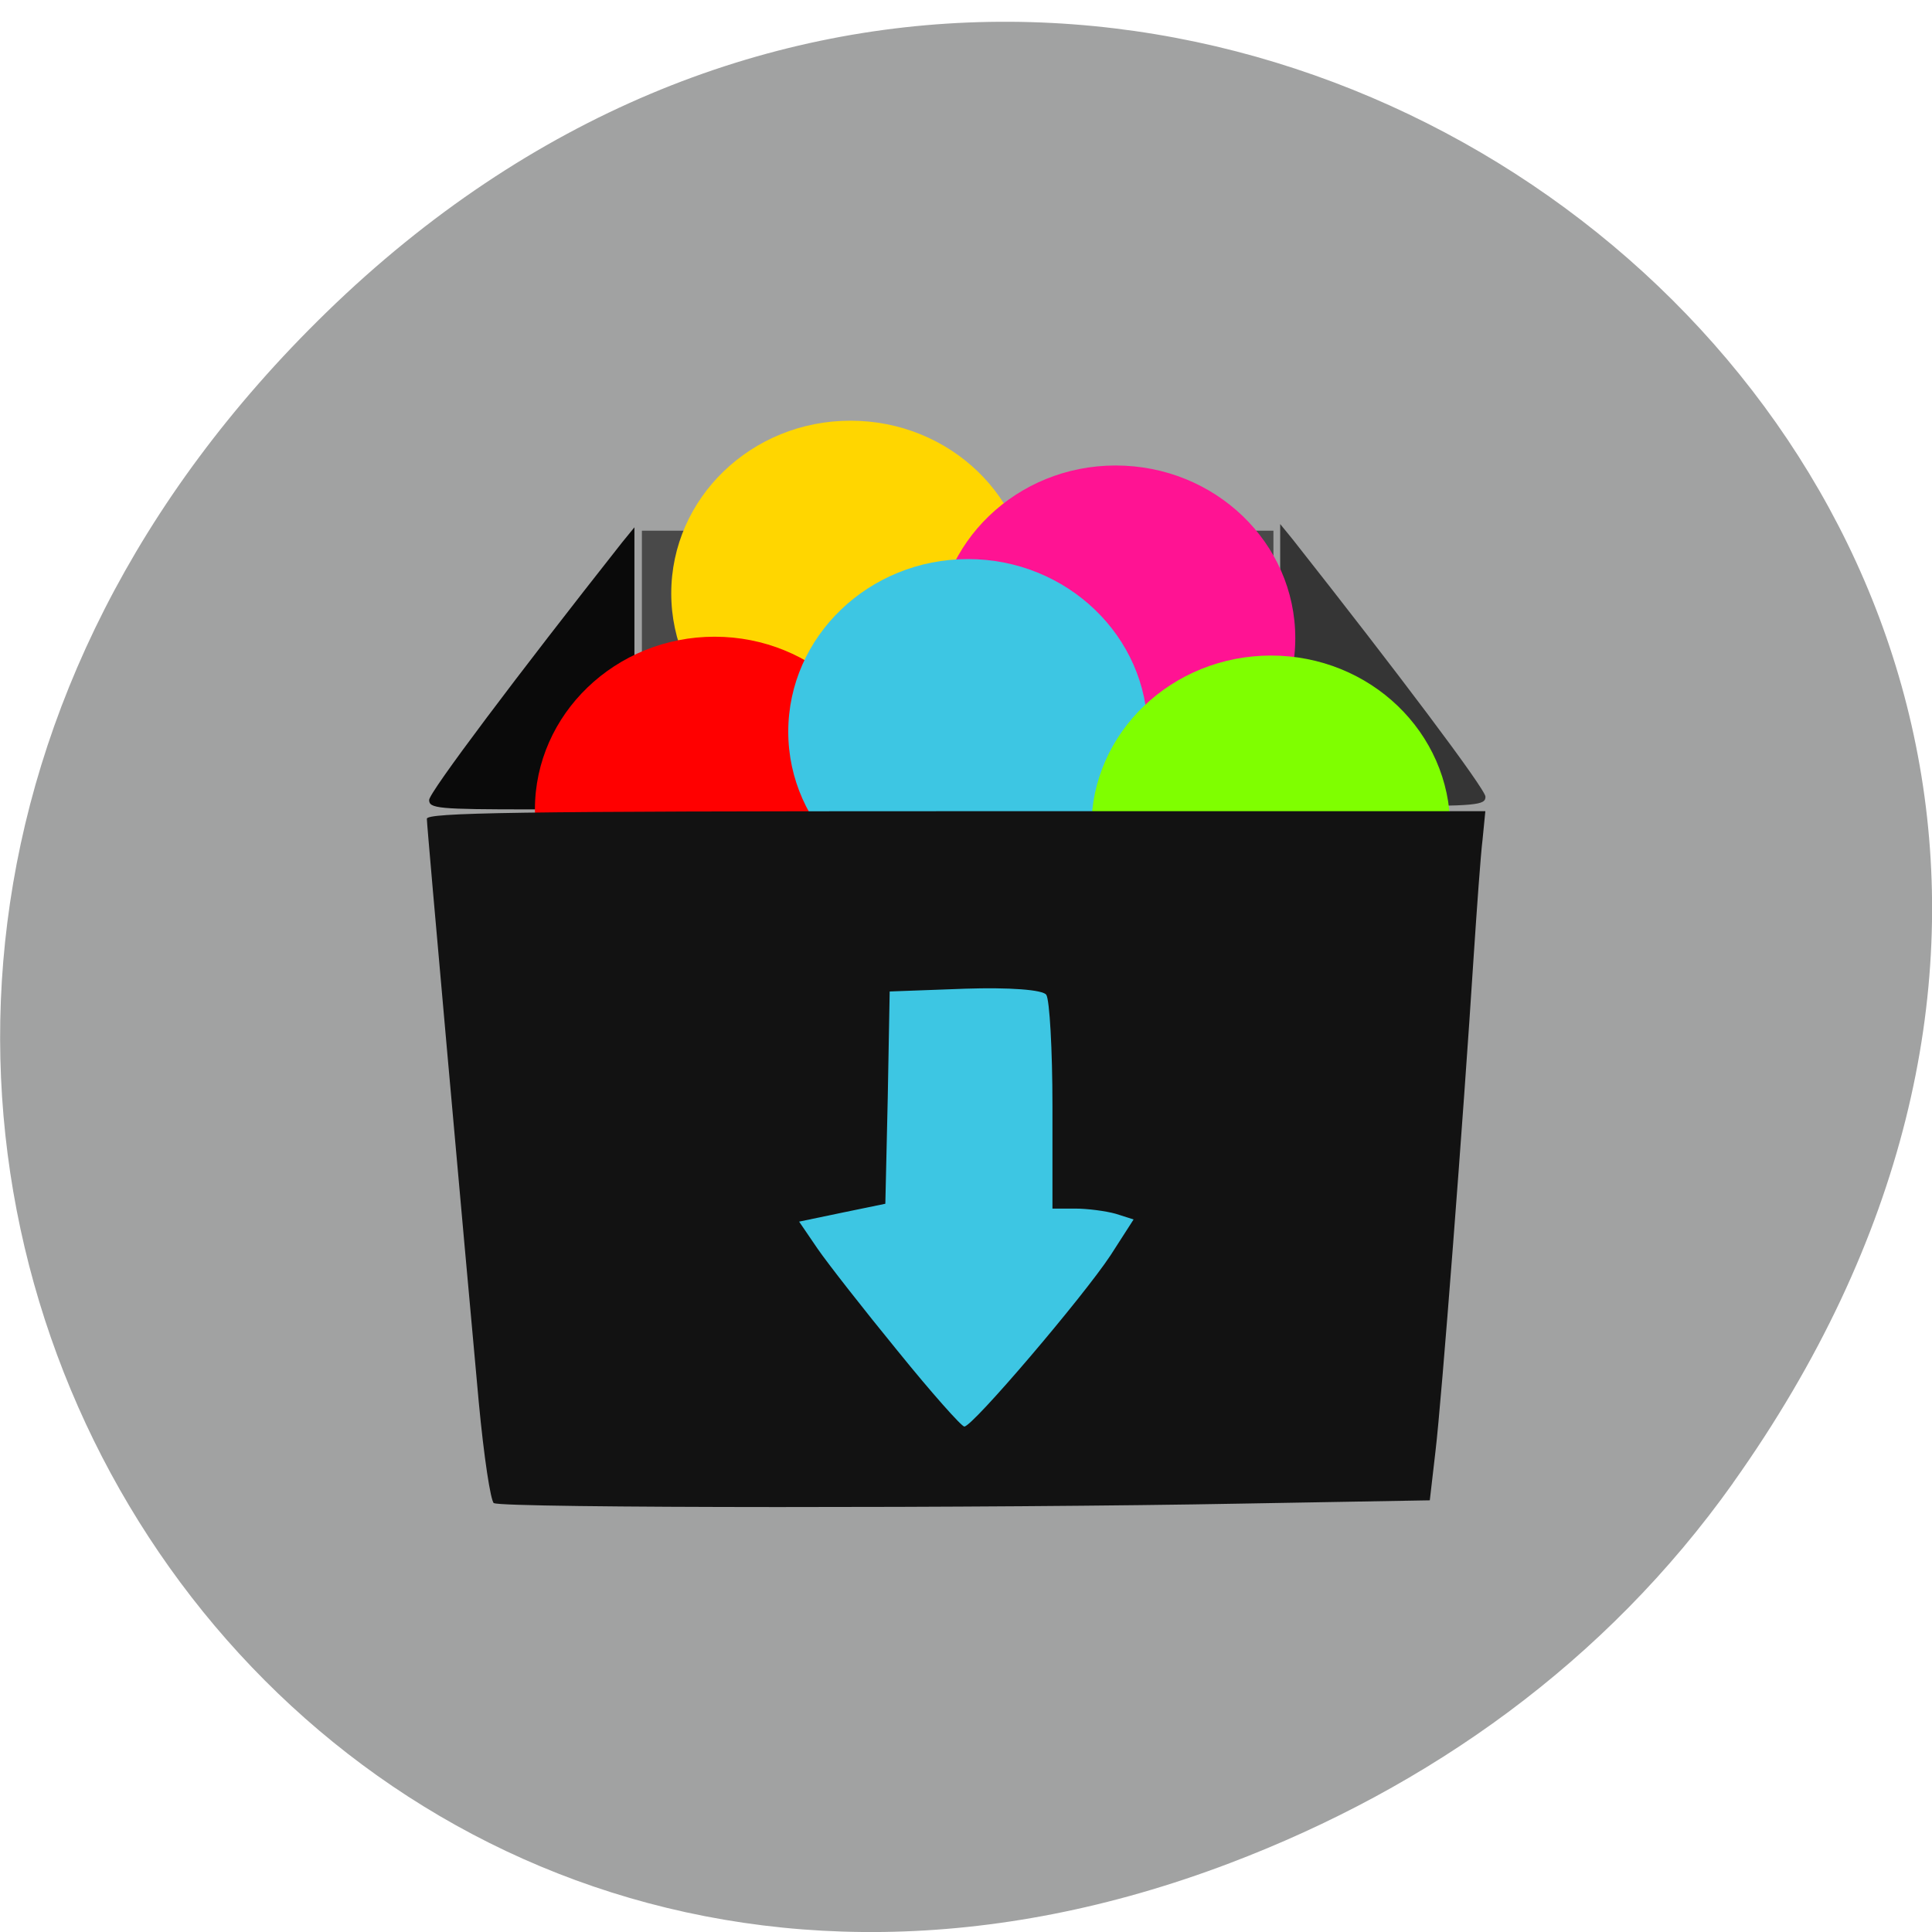 <svg xmlns="http://www.w3.org/2000/svg" viewBox="0 0 16 16"><path d="m 14.352 12.281 c 5.754 -8.09 -4.871 -16.289 -11.648 -9.695 c -6.387 6.211 -0.465 15.863 7.48 12.844 c 1.656 -0.629 3.113 -1.664 4.168 -3.148" fill="#a1a2a2"/><path d="m 10.602 5.508 v -1.168 l 0.102 0.125 c 0.863 1.094 1.598 2.07 1.598 2.133 c 0 0.07 -0.07 0.078 -0.848 0.078 h -0.852" fill="#353535"/><path d="m 5.254 5.535 v -1.168 l -0.102 0.125 c -0.863 1.094 -1.598 2.07 -1.598 2.133 c 0 0.07 0.07 0.078 0.848 0.078 h 0.852" fill="#0a0a0a"/><path d="m 5.316 4.395 h 5.23 v 2.281 h -5.23" fill="#494949"/><path d="m 8.531 4.914 c 0 0.789 -0.664 1.43 -1.488 1.43 c -0.82 0 -1.484 -0.641 -1.484 -1.43 c 0 -0.789 0.664 -1.43 1.484 -1.43 c 0.824 0 1.488 0.641 1.488 1.43" fill="#ffd600"/><path d="m 7.402 6.703 c 0 0.789 -0.664 1.426 -1.484 1.426 c -0.82 0 -1.488 -0.637 -1.488 -1.426 c 0 -0.789 0.668 -1.43 1.488 -1.43 c 0.82 0 1.484 0.641 1.484 1.43" fill="#f00"/><path d="m 10.727 5.285 c 0 0.785 -0.664 1.426 -1.488 1.426 c -0.82 0 -1.484 -0.641 -1.484 -1.426 c 0 -0.789 0.664 -1.43 1.484 -1.43 c 0.824 0 1.488 0.641 1.488 1.43" fill="#ff1393"/><path d="m 9.504 6.06 c 0 0.785 -0.668 1.426 -1.488 1.426 c -0.82 0 -1.488 -0.641 -1.488 -1.426 c 0 -0.789 0.668 -1.43 1.488 -1.43 c 0.82 0 1.488 0.641 1.488 1.43" fill="#3dc6e3"/><path d="m 12.01 6.855 c 0 0.789 -0.664 1.43 -1.484 1.43 c -0.82 0 -1.488 -0.641 -1.488 -1.43 c 0 -0.789 0.668 -1.426 1.488 -1.426 c 0.82 0 1.484 0.637 1.484 1.426" fill="#7fff00"/><path d="m 4.09 12.449 c -0.027 -0.02 -0.082 -0.379 -0.125 -0.836 c -0.121 -1.324 -0.43 -4.766 -0.43 -4.832 c 0 -0.051 0.703 -0.063 4.383 -0.063 h 4.383 l -0.023 0.234 c -0.016 0.129 -0.047 0.566 -0.074 0.973 c -0.086 1.344 -0.266 3.68 -0.316 4.094 l -0.047 0.406 l -1.547 0.027 c -2.066 0.039 -6.141 0.039 -6.203 -0.004" fill="#121212"/><path d="m 7.434 11.188 c -0.281 -0.344 -0.578 -0.723 -0.664 -0.848 l -0.152 -0.223 l 0.355 -0.074 l 0.359 -0.074 l 0.02 -0.879 l 0.016 -0.879 l 0.625 -0.023 c 0.363 -0.012 0.645 0.008 0.672 0.051 c 0.027 0.039 0.051 0.453 0.051 0.922 v 0.848 h 0.188 c 0.102 0 0.254 0.02 0.336 0.043 l 0.148 0.047 l -0.191 0.297 c -0.227 0.344 -1.145 1.422 -1.211 1.418 c -0.023 0 -0.273 -0.281 -0.551 -0.625" fill="#3dc6e3"/></svg>